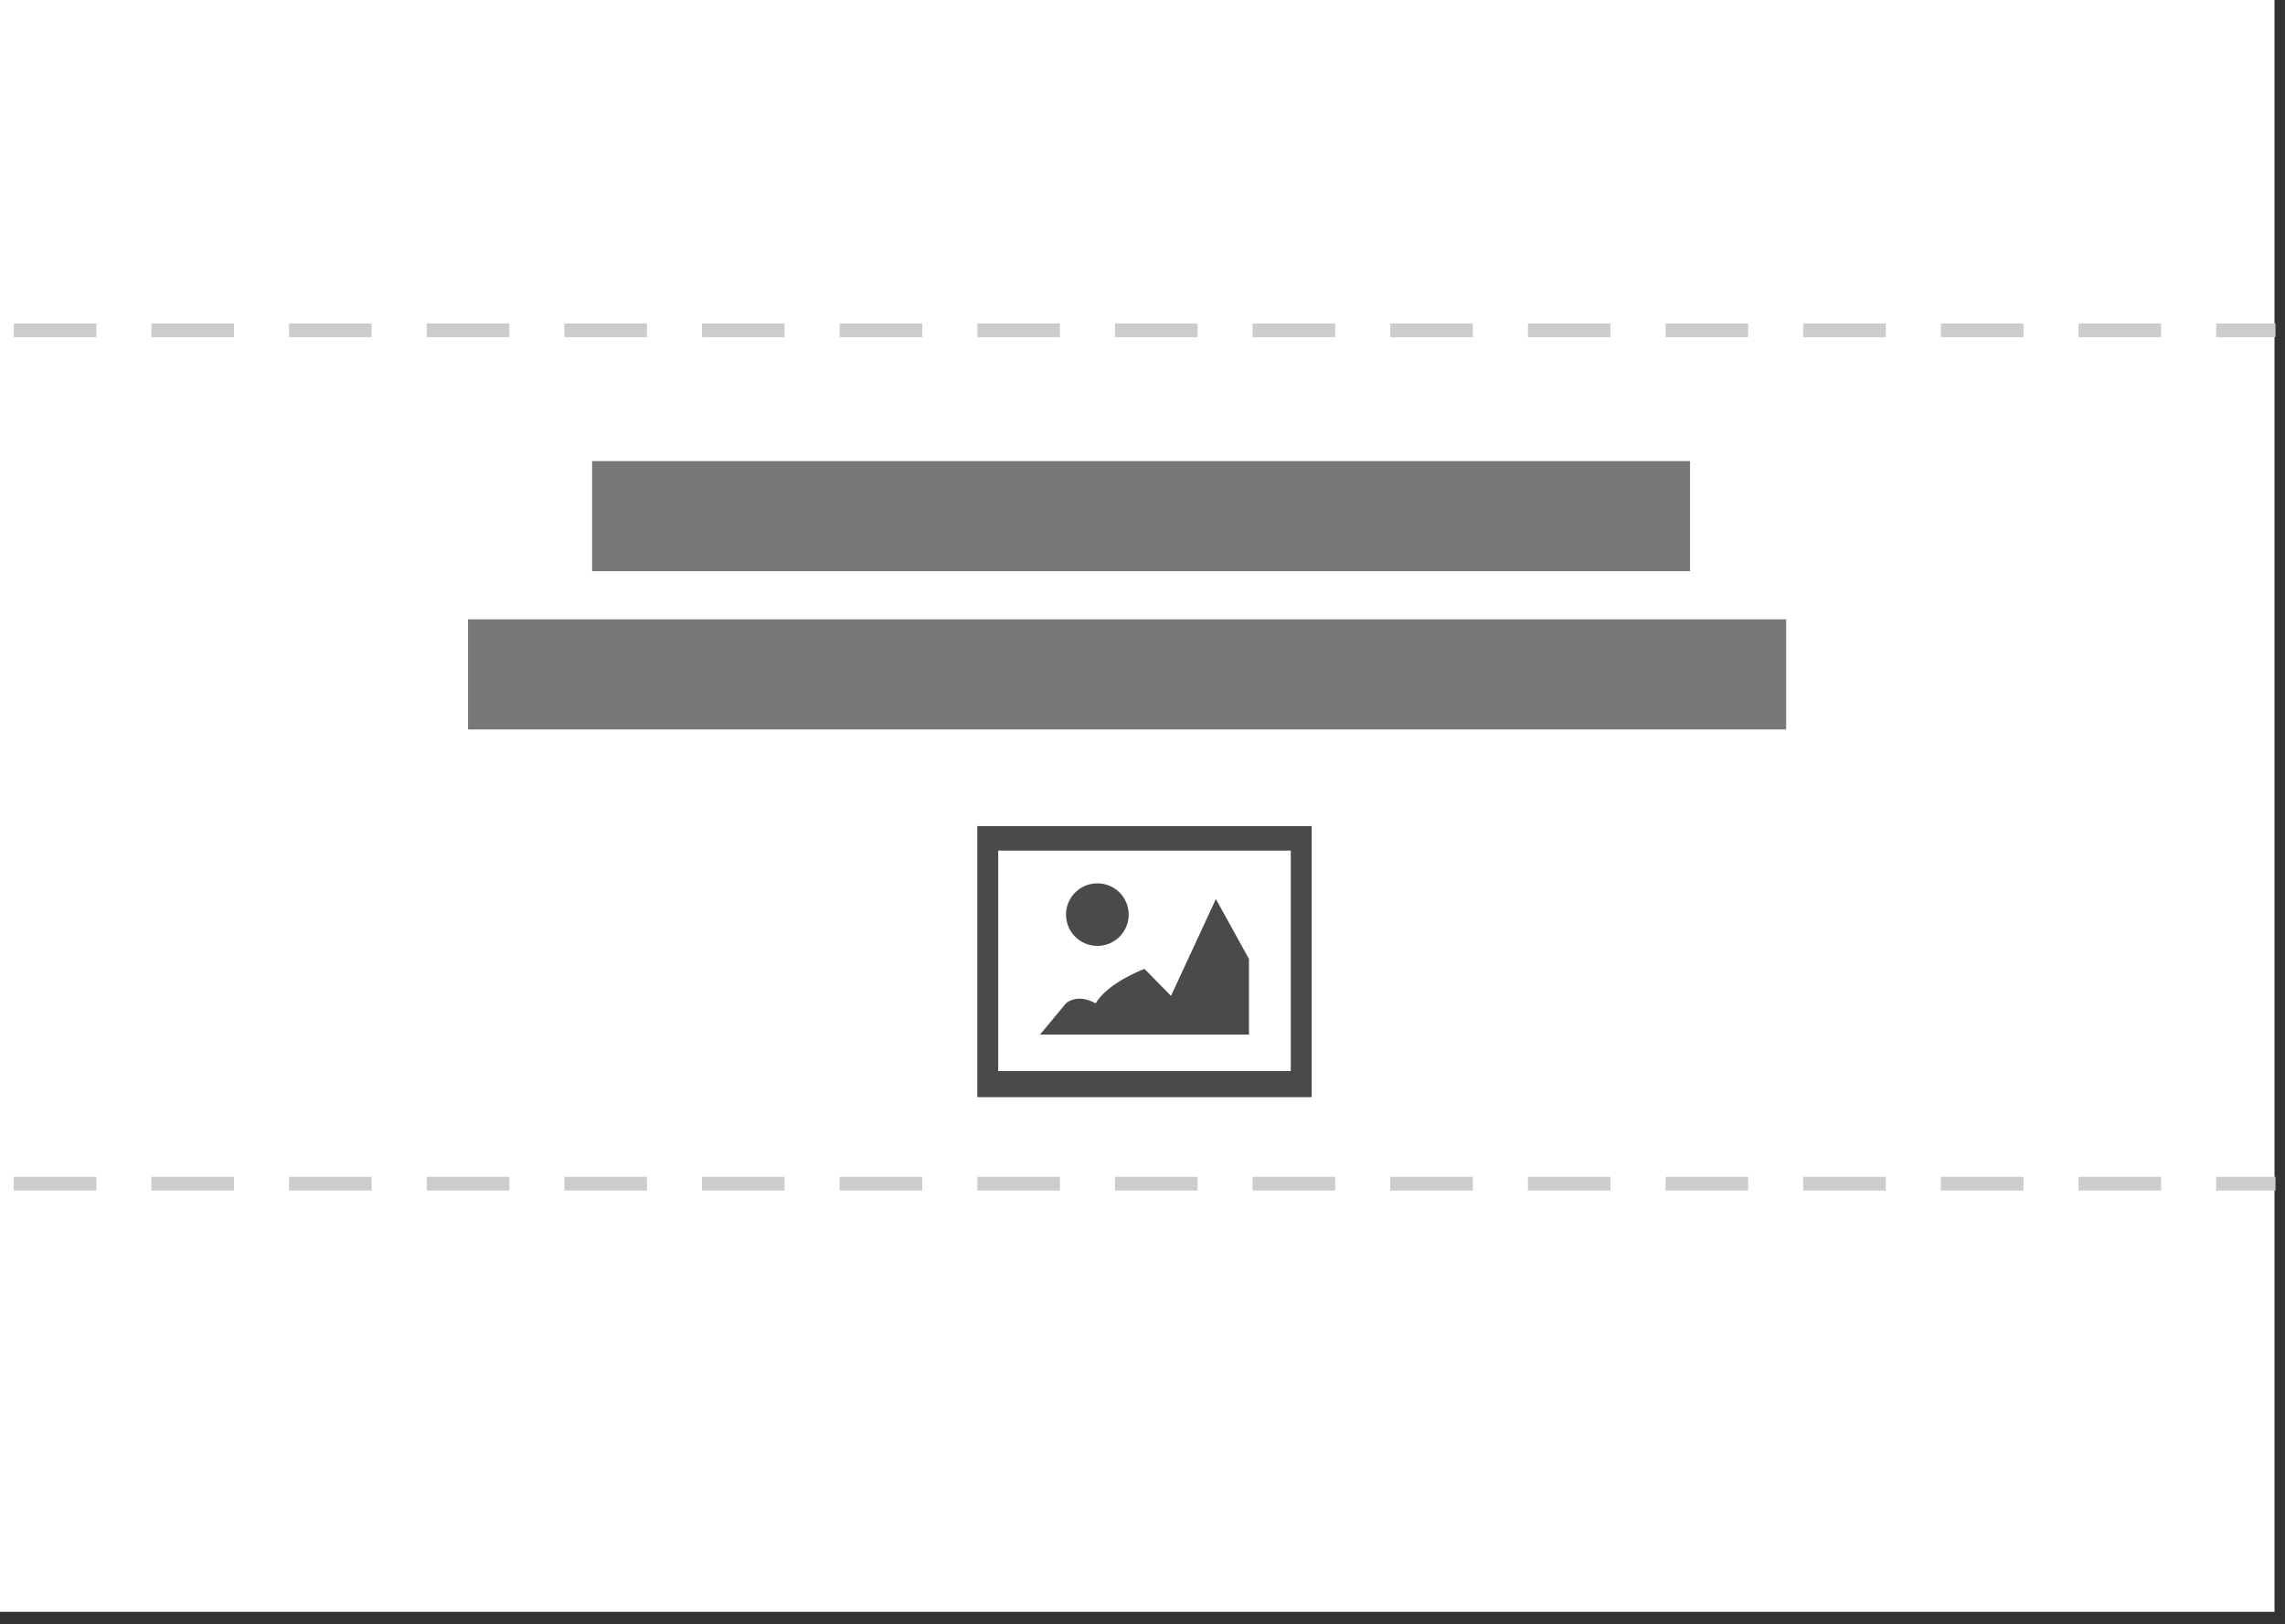 <?xml version="1.0" encoding="UTF-8" standalone="no"?>
<svg width="166px" height="118px" viewBox="0 0 166 118" version="1.1" xmlns="http://www.w3.org/2000/svg" xmlns:xlink="http://www.w3.org/1999/xlink">
    <rect x="0" y="0" width="166" height="118" fill="#333333" stroke="none"/>
    <defs></defs>
    <g id="Blocks" stroke="none" stroke-width="1" fill="none" fill-rule="evenodd">
        <g transform="translate(-11, -1571)" id="cover-image-text">
            <g transform="translate(11, 1571)">
                <g id="Block-Frame" fill="#FFFFFF">
                    <rect id="Block-Border-Add-in-CSS" x="0" y="0" width="165.237" height="117.108"></rect>
                </g>
                <path d="M122.777,41.5 L43.015,41.5 L43.015,33.5 L122.777,33.5 L122.777,41.5 Z" id="Rectangle-10-Copy-60" fill="#787878"></path>
                <path d="M129.76,53 L34,53 L34,45 L129.76,45 L129.76,53 Z" id="Rectangle-10-Copy-103" fill="#787878"></path>
                <g id="Imported-Layers" transform="translate(71, 60)" fill="#4A4A4A">
                    <g id="Group">
                        <path d="M0,19.714 L24.29,19.714 L24.29,0.019 L0,0.019 L0,19.714 Z M1.518,1.8 L22.772,1.8 L22.772,17.821 L1.518,17.821 L1.518,1.8 Z" id="Fill-3"></path>
                        <path d="M8.723,8.724 C9.98,8.724 10.997,7.706 10.997,6.45 C10.997,5.196 9.98,4.179 8.723,4.179 C7.463,4.179 6.443,5.196 6.443,6.45 C6.443,7.706 7.463,8.724 8.723,8.724" id="Fill-4"></path>
                        <path d="M19.735,9.674 L17.331,5.321 L14.07,12.357 L12.145,10.394 C12.145,10.394 9.479,11.382 8.602,12.897 C7.202,12.139 6.443,12.897 6.443,12.897 L4.554,15.169 L19.735,15.169 L19.735,9.674" id="Fill-5"></path>
                    </g>
                </g>
                <path id="Path-35" stroke="#979797" d=""></path>
                <path d="M1,86 L165.311,86" id="Path-722" stroke="#CCCCCC" stroke-dasharray="6,4"></path>
                <path d="M1,24 L165.311,24" id="Path-722" stroke="#CCCCCC" stroke-dasharray="6,4"></path>
            </g>
        </g>
    </g>
</svg>